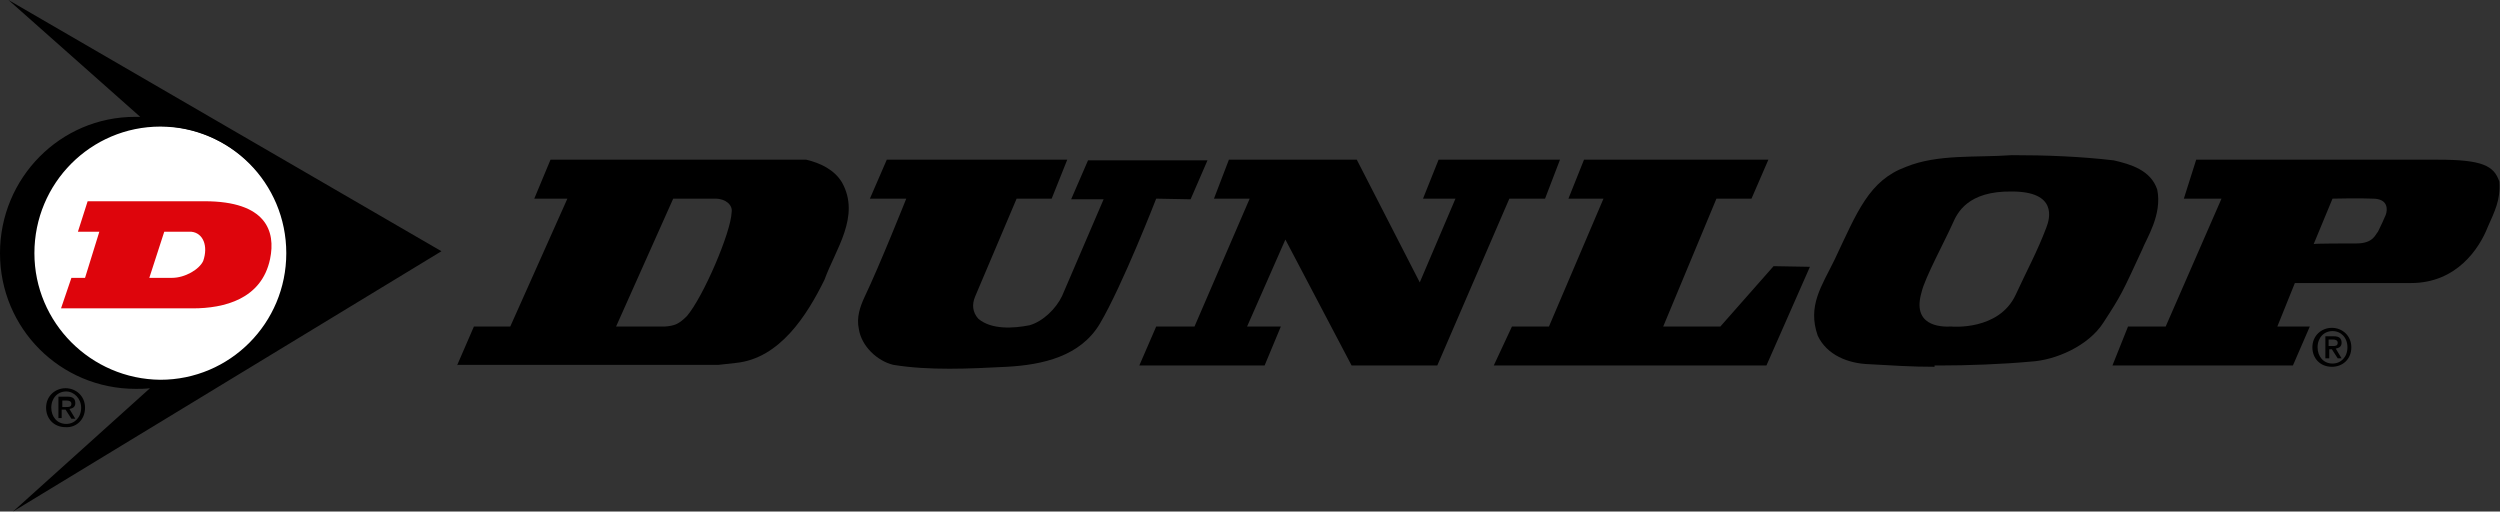 <?xml version="1.0" encoding="utf-8"?>
<!-- Generator: Adobe Illustrator 22.1.0, SVG Export Plug-In . SVG Version: 6.00 Build 0)  -->
<svg version="1.1" id="Layer_1" xmlns="http://www.w3.org/2000/svg" xmlns:xlink="http://www.w3.org/1999/xlink" x="0px" y="0px"
	 viewBox="0 0 385.1 78.8" enable-background="new 0 0 385.1 78.8" xml:space="preserve">
<rect x="0" y="0" width="385.1" height="78.8" fill="#333333" stroke="none"/>
<g>
	<path d="M353.5,43.6l-2.7,6.7l5,0l-2.6,6l-27.8,0l2.4-6l5.8,0l8.6-19.7l-5.8,0l1.9-6l37.3,0c6.7,0,8.6,0.9,9.4,3.4
		c0.2,2.8-0.7,4.5-1.8,7c-1.3,3.3-4.8,8.6-11.8,8.6L353.5,43.6L353.5,43.6z M363,37.5c2.6,0,2.9-1.4,3.3-1.8
		c0.6-1.2,0.8-1.7,1.2-2.6c0.3-0.8,0.4-2.5-2-2.5c-1.9-0.1-6.2,0-6.2,0l-2.9,7C356.4,37.5,361.7,37.5,363,37.5L363,37.5z"/>
	<path d="M70.4,56.3l2.6-6l5.6,0l8.8-19.7l-5.1,0l2.5-6l39.4,0c2.1,0.5,4.3,1.5,5.5,3.5c2.9,5.2-1,10.3-2.7,15
		c-2.7,5.5-6.9,12.1-13.6,12.8l-2.7,0.3H70.4L70.4,56.3z M102.4,50.3c1.5-0.1,2.2-0.4,3.4-1.6c2.5-2.9,6.8-12.9,6.9-16
		c0.2-1.1-0.9-2.1-2.5-2.1c-2.4,0-6.5,0-6.5,0l-8.8,19.7C94.9,50.3,99.7,50.3,102.4,50.3L102.4,50.3z"/>
	<path d="M298,56.5c-3.7,0-6.4-0.2-10.1-0.4c-3.2-0.1-6.5-1.4-7.9-4.4c-1.6-4.6,0.6-7.6,2.6-11.7c3.5-7.4,5.3-12.2,11-14.3
		c4.9-2,10.8-1.4,16.3-1.8c5.4,0,10.5,0.2,15.7,0.8c2.6,0.6,5.7,1.5,6.7,4.5c0.8,3.9-1.7,7.6-2.3,9.2c-3.1,6.7-3.2,7-6,11.3
		c-2.3,3.6-7.4,5.8-11.2,6c-4.3,0.4-9.7,0.6-14.1,0.6H298L298,56.5z M310.5,45.4c1.7-3.7,3.3-6.6,4.7-10.3c0.6-1.5,1.7-5.6-5.3-5.6
		c-6.8-0.1-8.4,3.3-9.1,4.9c-1.2,2.7-4.3,8.4-4.8,10.6c-1.5,5.1,2.7,5.4,4.6,5.3C300.6,50.3,307.9,51,310.5,45.4L310.5,45.4z"/>
	<path d="M178.1,30.6c0,0-5.2,13.4-8.7,19.3c-3,5-8.8,6.3-14.3,6.6c-5.8,0.3-12,0.6-17.5-0.3c-2.5-0.6-4.9-2.9-5.3-5.5
		c-0.4-1.8,0.2-3.5,0.9-5c2.3-4.8,6.4-15.1,6.4-15.1H134l2.6-6l27.8,0l-2.4,6l-5.4,0l-6.4,15.1c-0.5,1.2-0.4,2.4,0.5,3.4
		c2,1.7,5.4,1.5,7.9,1c2.1-0.6,4.1-2.6,5-4.5l6.4-14.9l-5,0l2.6-6H186l-2.6,6L178.1,30.6L178.1,30.6z"/>
	<polygon points="232.5,30.6 221.4,56.3 208.2,56.3 198,36.9 192.1,50.3 197.3,50.3 194.8,56.3 175.5,56.3 178.1,50.3 184,50.3 
		192.5,30.6 187,30.6 189.3,24.6 209,24.6 218.7,43.5 224.2,30.6 219.2,30.6 221.6,24.6 240.3,24.6 238,30.6 232.5,30.6 	"/>
	<polygon points="264.4,30.6 256.2,50.3 265,50.3 273.2,41 278.8,41.1 272.1,56.3 230.1,56.3 232.9,50.3 238.6,50.3 247,30.6 
		241.6,30.6 244,24.6 272.4,24.6 269.8,30.6 264.4,30.6 	"/>
	<path d="M358.7,53.3v-1h0.7c0.3,0,0.7,0.1,0.7,0.5c0,0.5-0.4,0.5-0.8,0.5H358.7z M358.7,53.8h0.5l0.9,1.4h0.6l-0.9-1.5
		c0.5-0.1,0.9-0.3,0.9-0.9c0-0.7-0.4-1-1.2-1h-1.3v3.4h0.6V53.8z M362.2,53.5c0-1.8-1.4-3-3-3c-1.6,0-3,1.2-3,3c0,1.7,1.2,3,3,3
		C360.9,56.5,362.2,55.3,362.2,53.5z M361.6,53.5c0,1.5-1,2.5-2.3,2.5c-1.4,0-2.3-1.1-2.3-2.5c0-1.5,1-2.5,2.3-2.5
		C360.6,51,361.6,52,361.6,53.5z"/>
	<path fill-rule="evenodd" clip-rule="evenodd" fill="#FFFFFF" d="M44.5,39.3c0,11-9.1,19.9-20.4,19.9c-11.3,0-20.4-8.9-20.4-19.9
		c0-11,9.1-19.9,20.4-19.9C35.3,19.3,44.5,28.3,44.5,39.3"/>
	<path fill-rule="evenodd" clip-rule="evenodd" d="M68,38.7L1.3,0l20.3,18c-0.3,0-0.5,0-0.8,0C9.3,18,0,27.4,0,39
		c0,11.6,9.3,20.9,20.9,20.9c0.7,0,1.5,0,2.2-0.1L2,78.8L68,38.7z M5.3,39c0-10.8,8.7-19.5,19.4-19.5c10.7,0,19.4,8.7,19.4,19.5
		s-8.7,19.5-19.4,19.5C14,58.4,5.3,49.7,5.3,39"/>
	<path fill-rule="evenodd" clip-rule="evenodd" fill="#DE050C" d="M31.5,31H13.5L12,35.7h3.3l-2.2,7.1H11l-1.6,4.7h20.3
		c4.8,0,10.6-1.4,11.9-7.6C42.5,35.6,41,31,31.5,31 M31.3,40.2c-0.6,1.3-2.8,2.6-4.8,2.6H23l2.3-7.1h4.2
		C31.3,35.9,32.1,37.9,31.3,40.2"/>
	<path d="M9.6,62.7v-1h0.7c0.3,0,0.7,0.1,0.7,0.5c0,0.5-0.4,0.5-0.8,0.5H9.6z M9.6,63.1h0.5l0.9,1.4h0.6l-0.9-1.5
		c0.5-0.1,0.9-0.3,0.9-0.9c0-0.7-0.4-1-1.2-1H9v3.3h0.5V63.1z M13.1,62.8c0-1.8-1.4-3-3-3c-1.6,0-3,1.2-3,3c0,1.7,1.2,3,3,3
		C11.7,65.9,13.1,64.7,13.1,62.8z M12.5,62.8c0,1.5-1,2.5-2.3,2.5c-1.4,0-2.3-1.1-2.3-2.5c0-1.5,1-2.5,2.3-2.5
		C11.4,60.3,12.5,61.4,12.5,62.8z"/>
</g>
</svg>
